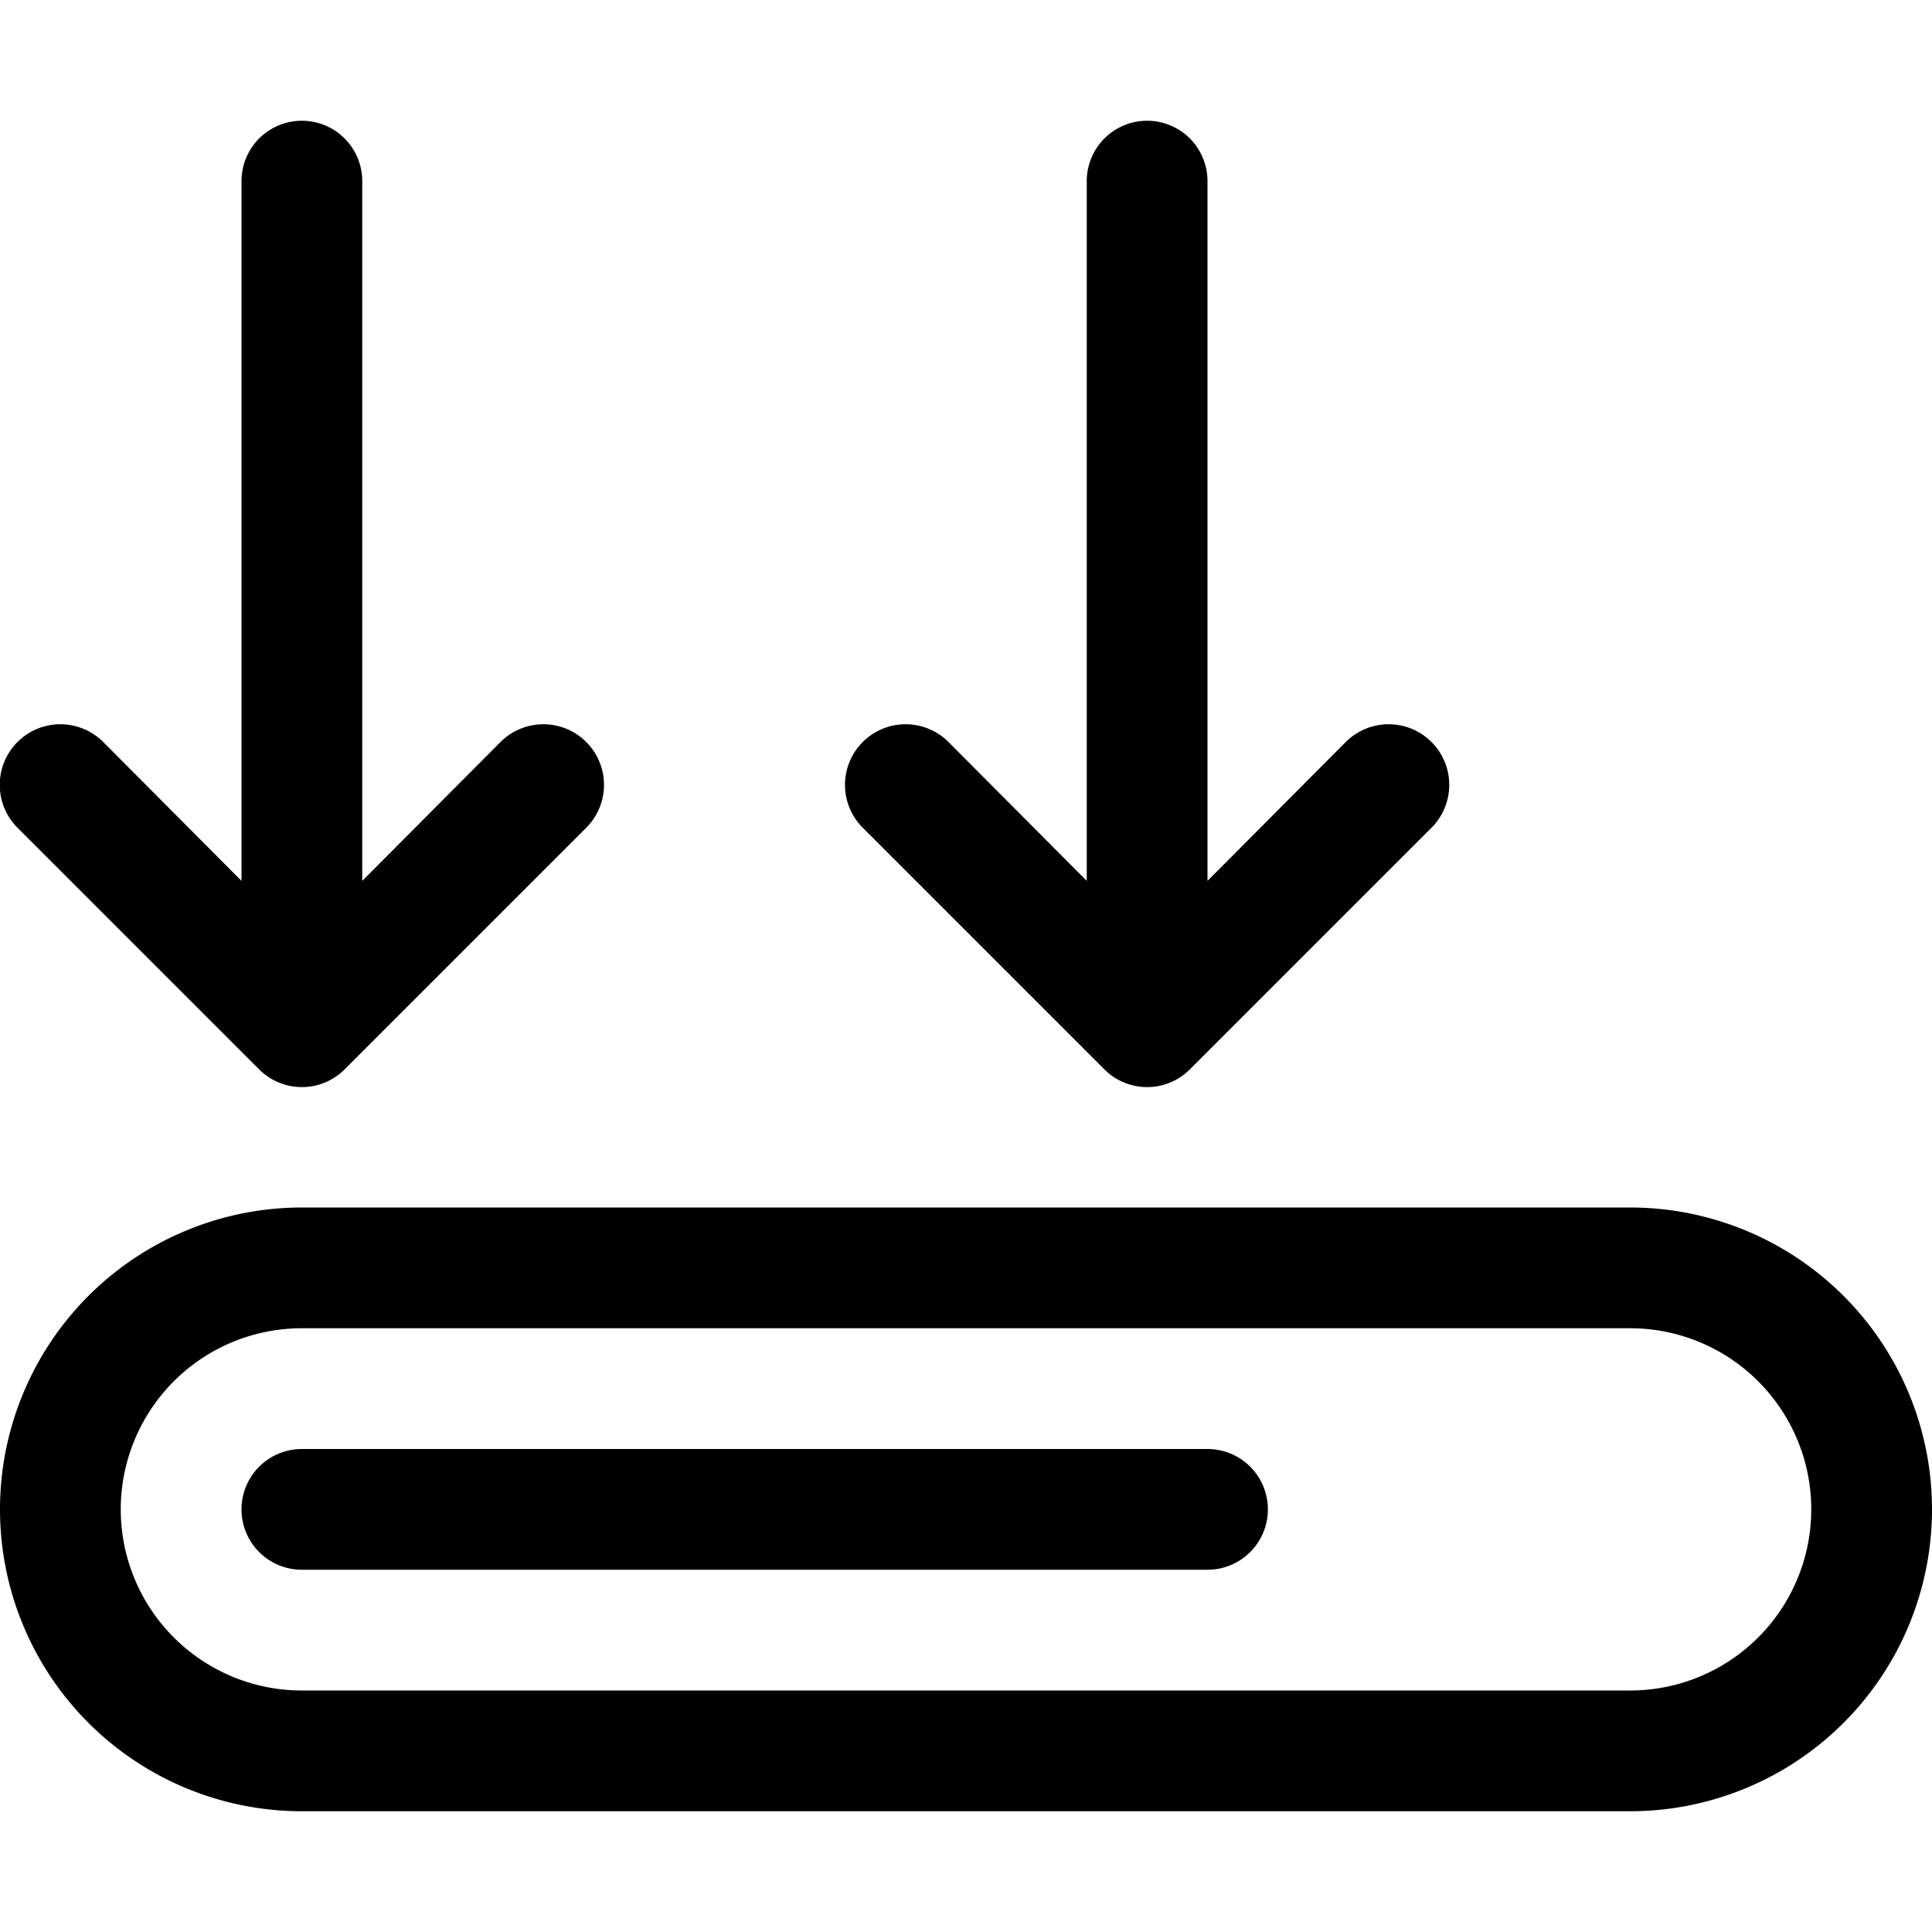 <svg id="Layer_1" data-name="Layer 1" xmlns="http://www.w3.org/2000/svg" width="32" height="32" viewBox="0 0 32 32"><g id="Threshold_-_32" data-name="Threshold - 32"><path d="M.29,13.71a1,1,0,0,1,1.42-1.42L4,14.59V3A1,1,0,0,1,6,3V14.59l2.29-2.3a1,1,0,0,1,1.42,1.42l-4,4a1,1,0,0,1-1.42,0Zm18,4a1,1,0,0,0,1.42,0l4-4a1,1,0,0,0-1.42-1.42L20,14.59V3a1,1,0,0,0-2,0V14.59l-2.29-2.3a1,1,0,0,0-1.42,1.42ZM20,24H5a1,1,0,0,0,0,2H20a1,1,0,0,0,0-2Zm12,1a5,5,0,0,1-5,5H5A5,5,0,0,1,5,20H27A5,5,0,0,1,32,25Zm-2,0a3,3,0,0,0-3-3H5a3,3,0,0,0,0,6H27A3,3,0,0,0,30,25Z"/></g></svg>